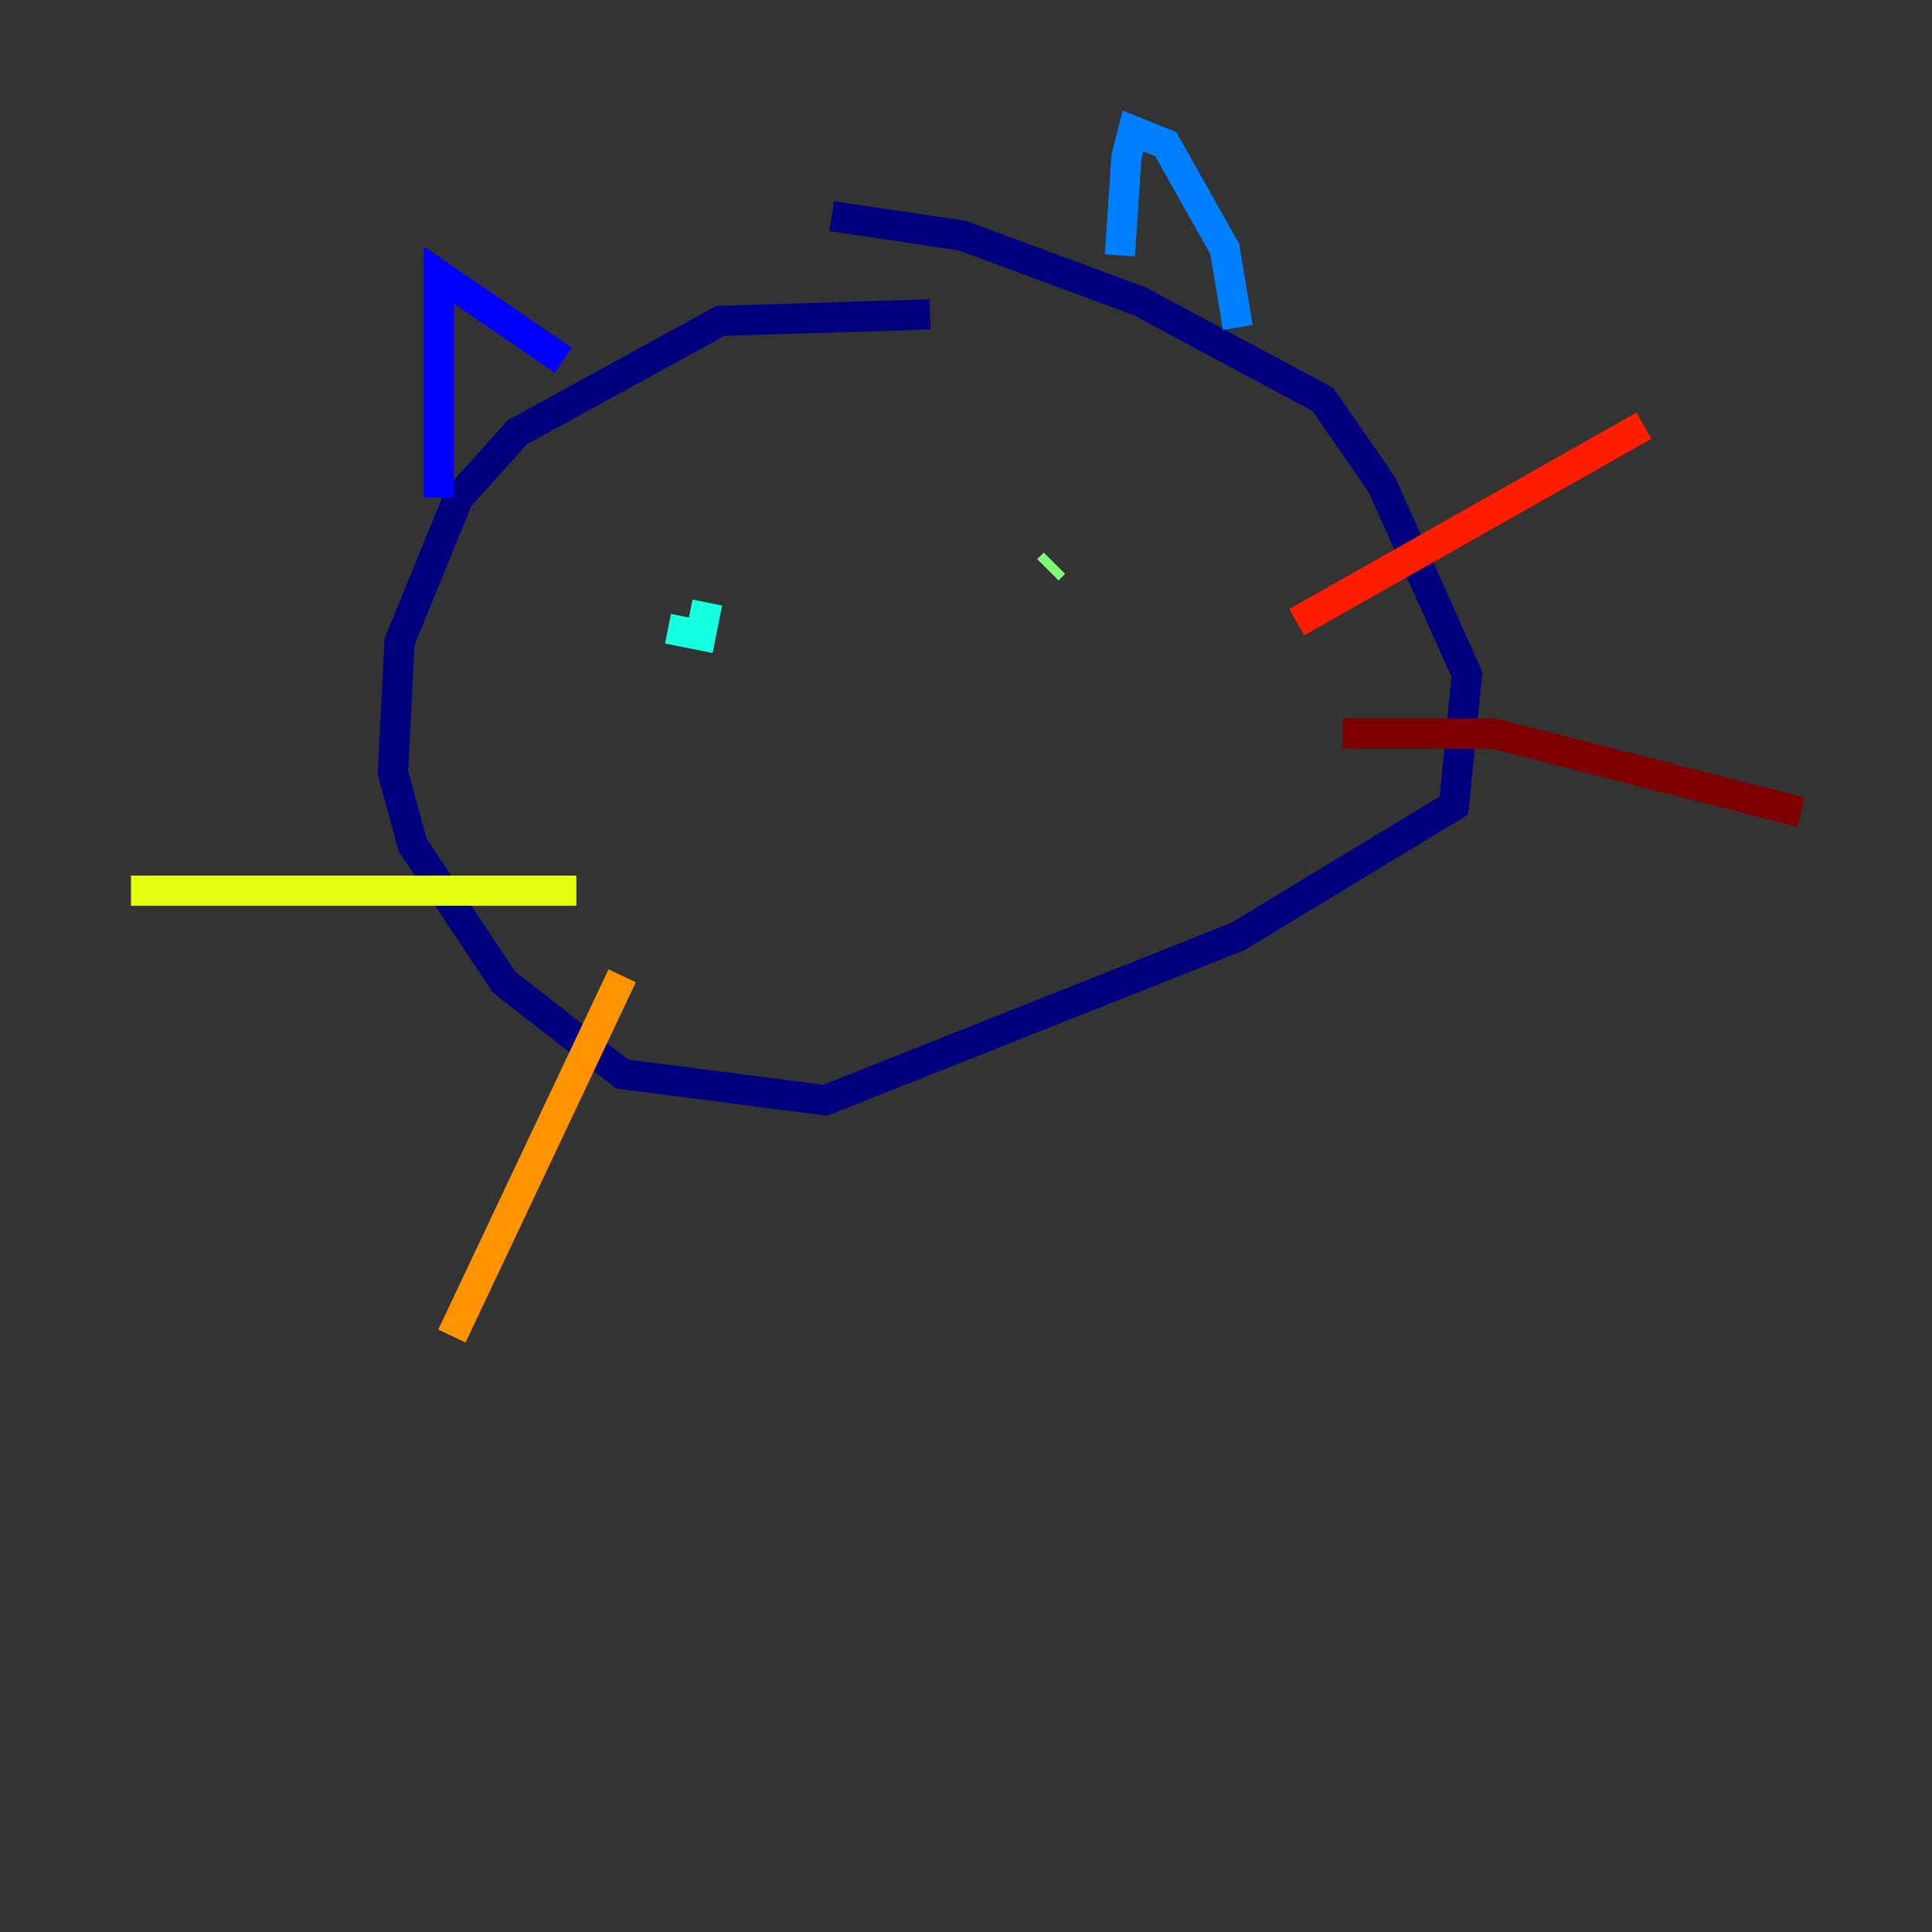 <?xml version="1.0" encoding="utf-8" ?>
<svg baseProfile="tiny" height="128" version="1.2" viewBox="0,0,128,128" width="128" xmlns="http://www.w3.org/2000/svg" xmlns:ev="http://www.w3.org/2001/xml-events" xmlns:xlink="http://www.w3.org/1999/xlink"><rect x="0" y="0" width="128" height="128" fill="#333333" stroke="none"/><defs /><polyline fill="none" points="61.614,20.827 47.729,21.261 34.278,28.637 30.373,32.976 26.468,42.522 26.034,51.2 27.336,55.973 33.41,65.085 41.22,71.159 54.671,72.895 82.007,62.047 96.325,53.37 97.193,44.691 91.552,32.108 87.647,26.468 75.498,19.959 63.783,15.62 55.105,14.319" stroke="#00007f" stroke-width="2" /><polyline fill="none" points="29.071,32.976 29.071,18.224 37.315,23.864" stroke="#0000ff" stroke-width="2" /><polyline fill="none" points="74.197,16.922 74.63,10.414 75.064,8.678 77.234,9.546 81.139,16.488 82.007,21.695" stroke="#0080ff" stroke-width="2" /><polyline fill="none" points="44.258,41.654 46.427,42.088 46.861,39.919" stroke="#15ffe1" stroke-width="2" /><polyline fill="none" points="69.858,37.315 69.424,37.749" stroke="#7cff79" stroke-width="2" /><polyline fill="none" points="38.183,59.01 8.678,59.01" stroke="#e4ff12" stroke-width="2" /><polyline fill="none" points="41.22,64.651 29.939,88.515" stroke="#ff9400" stroke-width="2" /><polyline fill="none" points="85.912,41.22 108.909,28.203" stroke="#ff1d00" stroke-width="2" /><polyline fill="none" points="88.949,48.597 98.929,48.597 119.322,53.803" stroke="#7f0000" stroke-width="2" /></svg>
